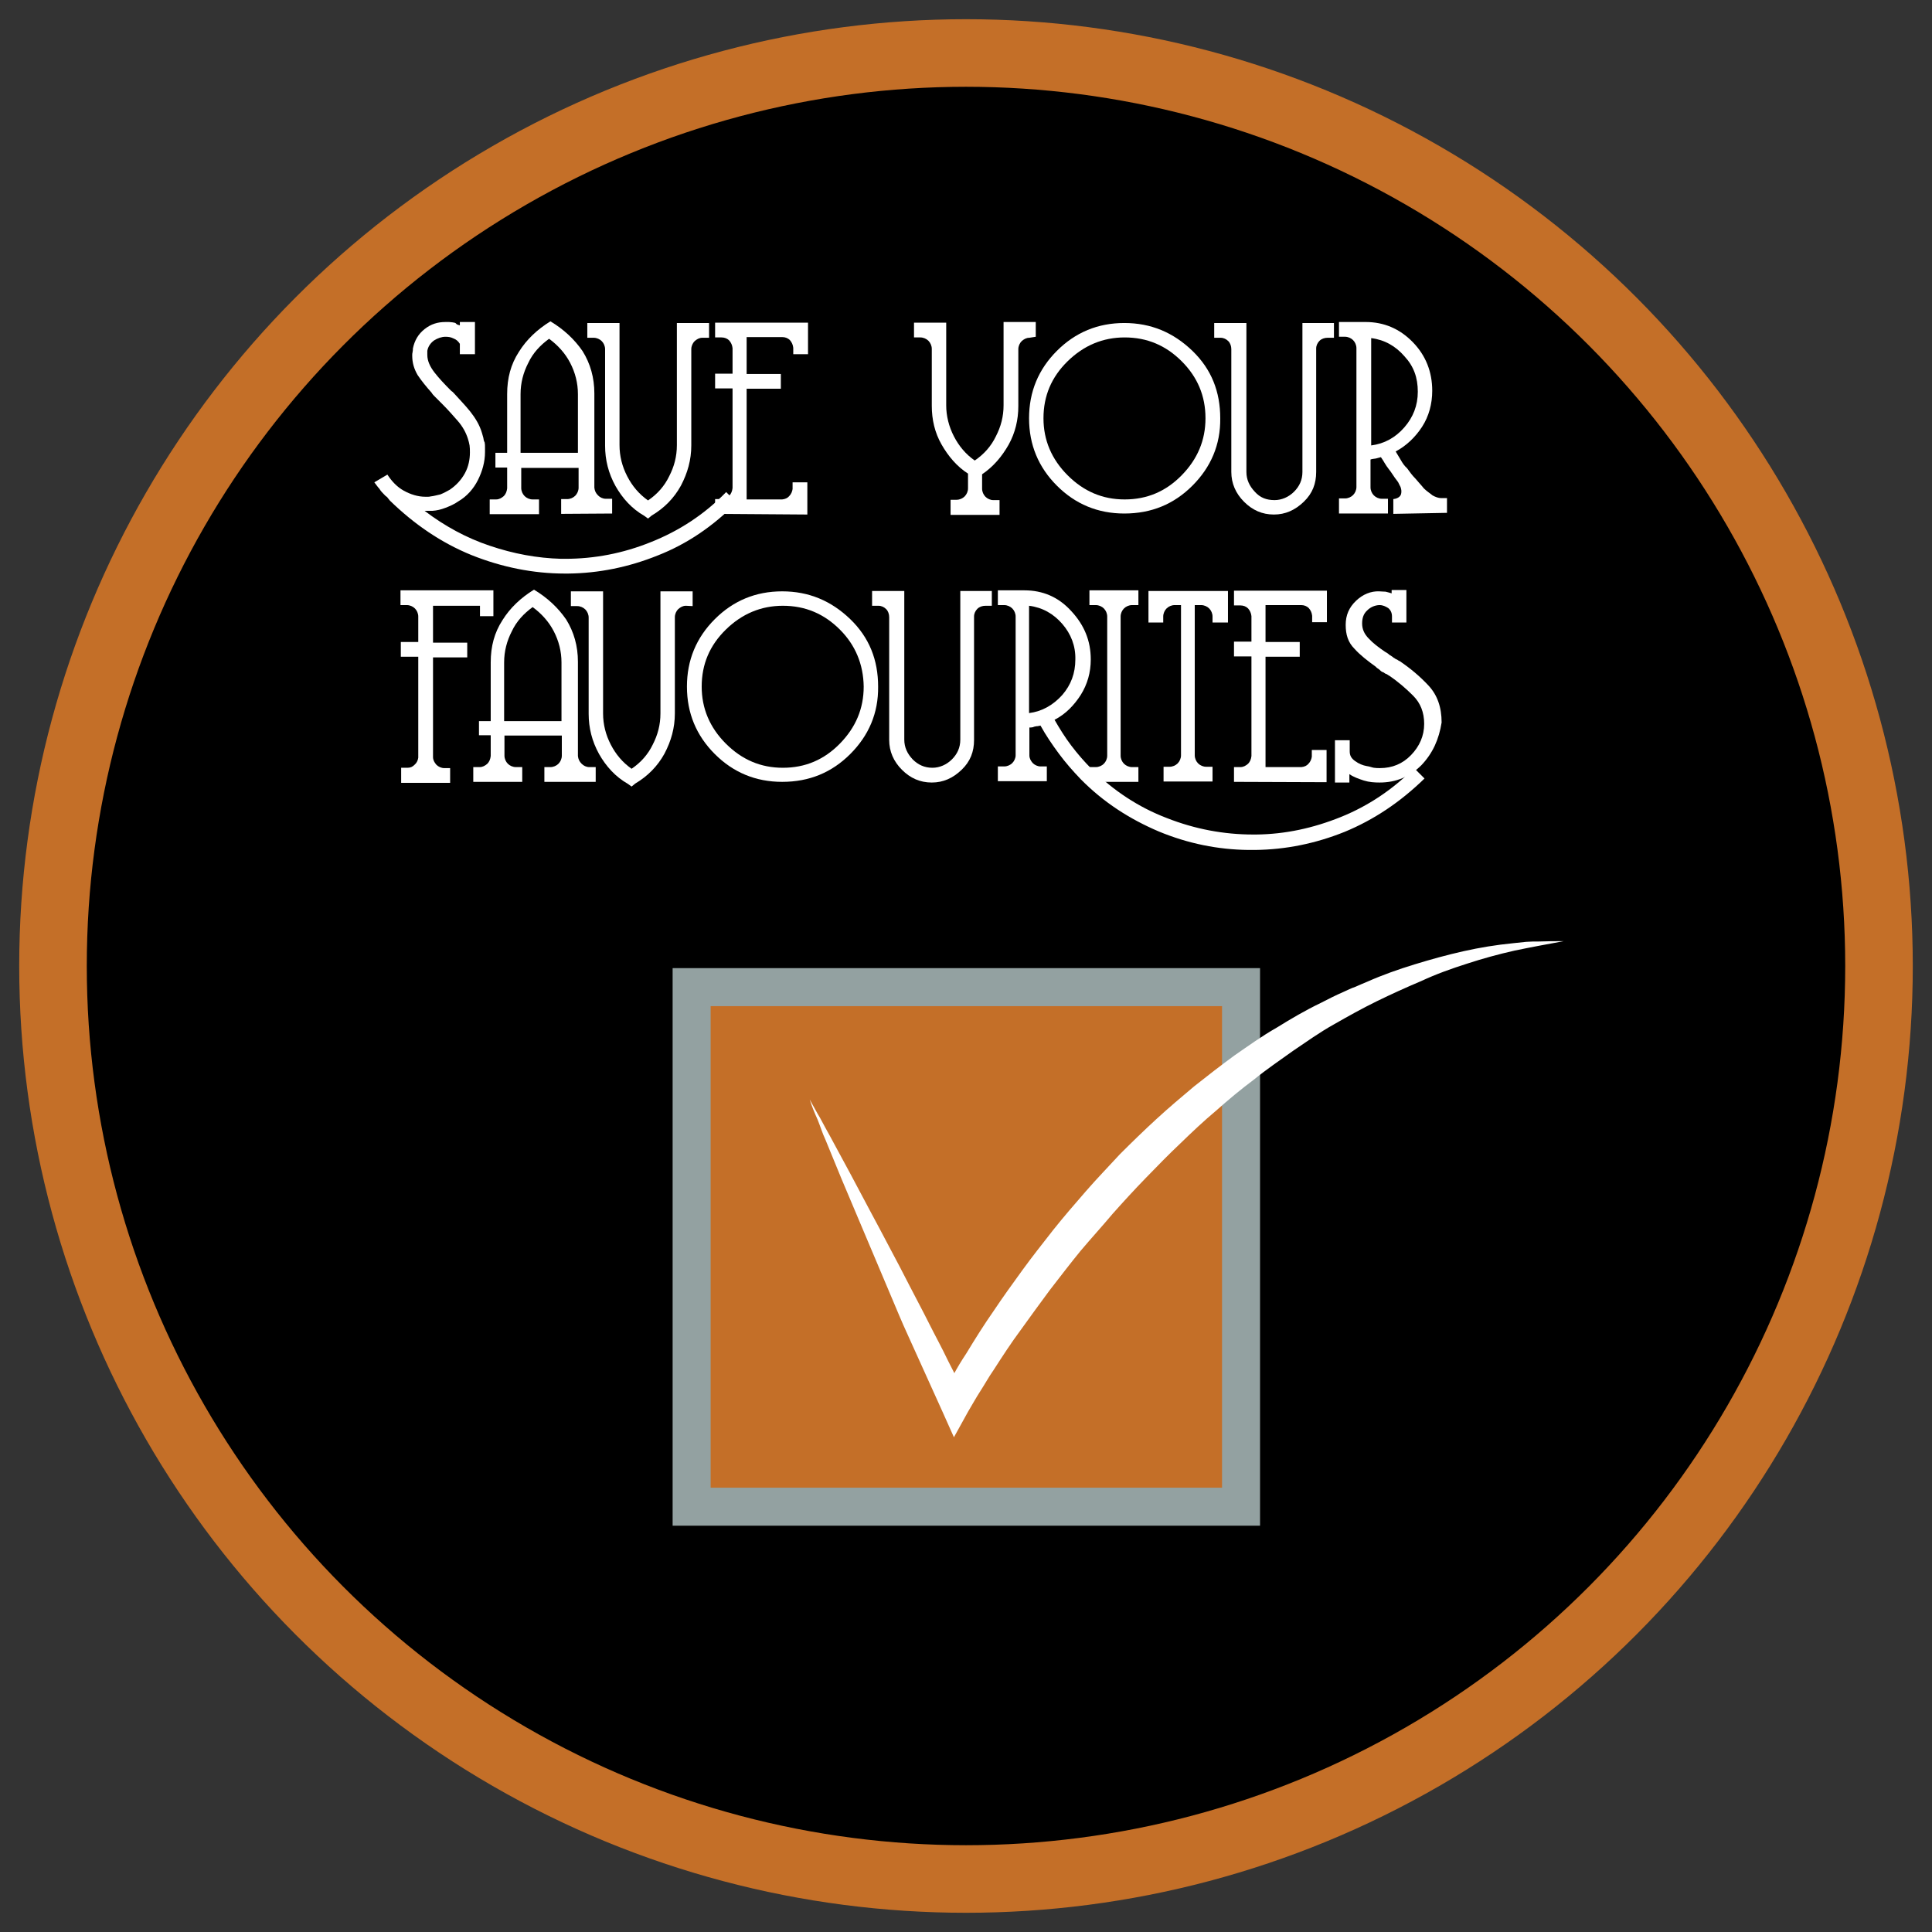 <?xml version="1.0" encoding="utf-8"?>
<!-- Generator: Adobe Illustrator 17.1.0, SVG Export Plug-In . SVG Version: 6.00 Build 0)  -->
<!DOCTYPE svg PUBLIC "-//W3C//DTD SVG 1.1//EN" "http://www.w3.org/Graphics/SVG/1.1/DTD/svg11.dtd">
<svg version="1.1" id="Layer_1" xmlns="http://www.w3.org/2000/svg" xmlns:xlink="http://www.w3.org/1999/xlink" x="0px" y="0px"
	 viewBox="0 0 576 576" enable-background="new 0 0 576 576" xml:space="preserve">
<rect x="0" y="0" width="576" height="576" fill="#333333" stroke="none"/>
<circle stroke="#C46F28" stroke-width="20.144" stroke-miterlimit="10" cx="288" cy="288" r="272.2"/>
<g enable-background="new    ">
	<path fill="#FFFFFF" d="M196.1,165.6c-8.7,3.5-17.6,5.3-26.7,5.4c-0.1,0-0.4,0-0.5,0c-0.1,0-0.4,0-0.5,0c-9.4,0-18.8-1.9-27.8-5.5
		c-9.1-3.7-17.1-9.2-24.3-16.2c-0.1-0.1-0.3-0.3-0.4-0.5c-0.1-0.1-0.3-0.3-0.4-0.5c-0.1-0.1-0.3-0.3-0.5-0.4
		c-0.1-0.1-0.3-0.3-0.4-0.4c-0.5-0.5-1.1-1.1-1.5-1.8c-0.5-0.5-1-1.3-1.5-1.9l3.9-2.3c1.3,2,2.9,3.7,4.9,4.8c2,1.1,4.2,1.8,6.4,1.8
		c0.3,0,0.5,0,0.8,0c0.1,0,0.5,0,0.8-0.1c1-0.1,1.9-0.4,2.9-0.6c1-0.4,1.9-0.9,2.8-1.4c1.9-1.3,3.4-2.9,4.5-4.9
		c1.1-2,1.5-4.2,1.5-6.2c0-0.8,0-1.4-0.1-2.1c-0.1-0.6-0.3-1.4-0.5-2c-0.6-1.9-1.6-3.7-3.1-5.4c-1.4-1.6-2.9-3.3-4.5-4.9
		c-0.1-0.1-0.3-0.3-0.4-0.4c-0.1-0.1-0.3-0.3-0.4-0.4c-0.5-0.5-0.9-0.9-1.3-1.3c-0.5-0.5-0.9-0.9-1.1-1.3c-1.6-1.8-3-3.5-4.2-5.3
		c-1.1-1.9-1.6-3.7-1.6-5.8c0-0.4,0-0.6,0.1-1s0.1-0.8,0.1-1.1c0.5-2.4,1.6-4.3,3.5-5.8c1.9-1.5,3.9-2.1,6.2-2.1c0.4,0,0.8,0,1.1,0
		c0.4,0,0.6,0.1,1,0.1c0.5,0.1,0.9,0.1,1.1,0.4s0.8,0.4,1.1,0.5v-1h4.5v9.6h-4.5v-3.1c-0.5-0.8-1.1-1.3-1.9-1.6
		c-0.8-0.4-1.5-0.5-2.4-0.5c-1.1,0-2.3,0.4-3.4,1.1c-1.1,0.8-1.8,1.9-2,3.1c0,0.1,0,0.1,0,0.3c0,0.1,0,0.1,0,0.3s0,0.1,0,0.3
		c0,0.1,0,0.1,0,0.3c0,1.8,0.8,3.5,2.1,5.2c1.4,1.8,3,3.5,4.9,5.4c0.1,0.1,0.3,0.3,0.5,0.4c0.1,0.1,0.3,0.3,0.4,0.4
		c1.6,1.8,3.3,3.5,4.9,5.5c1.5,1.9,2.8,4,3.5,6.4c0.1,0.5,0.3,0.9,0.4,1.4c0.1,0.5,0.1,0.9,0.4,1.4c0.1,0.5,0.1,0.9,0.1,1.5
		c0,0.5,0,0.9,0,1.4c0,2.9-0.8,5.7-2.1,8.3s-3.3,4.9-5.9,6.4c-1.1,0.8-2.5,1.4-3.8,1.9s-2.5,0.8-3.9,0.9c-0.4,0-0.6,0-1,0
		c-0.4,0-0.6,0-1,0c-0.1,0-0.1,0-0.1,0h-0.1h-0.1c5.9,4.5,12.5,8.1,19.4,10.4c7.1,2.4,14.1,3.7,21.3,3.9c0.1,0,0.5,0,0.6,0
		c0.1,0,0.5,0,0.6,0c8.7,0,17.2-1.6,25.6-5c8.3-3.3,15.9-8.2,22.4-14.9l3.1,3.1C212.6,156.9,204.8,162.2,196.1,165.6z"/>
	<path fill="#FFFFFF" d="M167.3,153.2v-4.4h1.8c0.9,0,1.8-0.4,2.4-1c0.6-0.6,1-1.5,1-2.4v-5.9h-17.1v6c0,0.9,0.4,1.8,1,2.4
		c0.6,0.6,1.5,1,2.4,1h1.9v4.4H146v-4.4h1.9c0.9,0,1.6-0.4,2.3-1c0.6-0.6,0.9-1.4,1-2.3v-6.2h-3.5V135h3.5v-17.5
		c0-4.8,1.1-8.9,3.5-12.6c2.3-3.7,5.5-6.7,9.4-9.1c4,2.4,7.2,5.4,9.6,8.9c2.3,3.7,3.5,7.9,3.5,12.6v28.1c0.1,0.9,0.4,1.6,1.1,2.3
		c0.6,0.6,1.4,1,2.3,1h1.9v4.4L167.3,153.2L167.3,153.2z M172.3,117.5c0-3.3-0.8-6.4-2.3-9.3c-1.5-2.9-3.7-5.3-6.3-7.2
		c-2.6,1.9-4.8,4.2-6.2,7.2c-1.5,2.9-2.3,6-2.3,9.3V135h17.1v-17.5H172.3z"/>
	<path fill="#FFFFFF" d="M209.4,100.7c-0.9,0-1.6,0.4-2.3,1c-0.6,0.6-1,1.5-1,2.4v28.7c0,4.3-1.1,8.2-3.1,12c-2.1,3.8-5,6.7-8.7,8.9
		l-1.1,0.9l-1.1-0.8c-3.7-2.1-6.5-5.2-8.6-8.9c-2.1-3.8-3.1-7.8-3.1-12v-28.8c0-0.9-0.4-1.8-1-2.4c-0.6-0.6-1.5-1-2.4-1h-1.9v-4.4
		h9.6v36.4c0,3.3,0.8,6.4,2.3,9.3c1.5,2.9,3.5,5.3,6.2,7.2c2.8-1.9,4.9-4.3,6.3-7.2c1.5-2.9,2.3-5.9,2.3-9.3V96.3h9.6v4.4H209.4
		L209.4,100.7z"/>
	<path fill="#FFFFFF" d="M213.2,153.2v-4.4h1.9c0.9,0,1.6-0.4,2.3-1c0.6-0.6,0.9-1.4,1-2.3v-29.7h-5.2v-4.4h5.2v-7.6
		c-0.1-0.9-0.4-1.6-1-2.3c-0.6-0.6-1.4-0.9-2.3-0.9h-1.9v-4.4h27.7v9.4h-4.4v-1.8v-0.1c-0.1-0.9-0.4-1.6-1-2.3
		c-0.6-0.6-1.4-0.9-2.3-0.9h-10.6v11h10.2v4.4h-10.2v33h10.6c0.9-0.1,1.6-0.4,2.1-1c0.6-0.6,0.9-1.4,1-2.1v-0.1v-1.9h4.4v9.6
		L213.2,153.2L213.2,153.2z"/>
</g>
<g enable-background="new    ">
	<path fill="#FFFFFF" d="M306.9,100.7c-0.9,0-1.6,0.4-2.3,1c-0.6,0.6-1,1.5-1,2.4v17c0,4-0.9,7.9-2.9,11.5c-2,3.5-4.5,6.5-7.9,8.8
		v4.3c0,0.9,0.4,1.8,1,2.4c0.6,0.6,1.5,1,2.3,1h1.9v4.4h-14.6v-4.5h1.8c0.9,0,1.8-0.4,2.4-1c0.6-0.6,1-1.5,1-2.4v-4.4
		c-3.3-2.1-5.9-5.2-7.9-8.7c-2-3.5-2.9-7.4-2.9-11.5v-17c0-0.9-0.4-1.8-1-2.4s-1.5-1-2.4-1h-1.9v-4.4h9.6v24.7
		c0,3.1,0.8,6.3,2.3,9.2c1.5,2.9,3.5,5.3,6.2,7.2c2.8-1.9,4.9-4.3,6.3-7.2c1.5-2.9,2.3-5.9,2.3-9.3V96h9.6v4.4L306.9,100.7
		L306.9,100.7z"/>
	<path fill="#FFFFFF" d="M355.5,144.8c-5.5,5.5-12.2,8.3-20.3,8.3c-7.9,0-14.6-2.8-20.1-8.3c-5.5-5.5-8.3-12.2-8.3-20.1
		s2.8-14.6,8.3-20.1c5.5-5.5,12.2-8.3,20.1-8.3s14.6,2.8,20.3,8.3c5.7,5.5,8.3,12.2,8.3,20.1C363.9,132.6,361,139.3,355.5,144.8z
		 M352.3,107.7c-4.7-4.7-10.3-7.1-17-7.1c-6.5,0-12.2,2.4-17,7.1c-4.8,4.7-7.2,10.3-7.2,17c0,6.5,2.4,12.2,7.2,17
		c4.8,4.8,10.4,7.2,17,7.2c6.7,0,12.3-2.4,17-7.2c4.7-4.8,7.1-10.4,7.1-17C359.4,118,357,112.4,352.3,107.7z"/>
	<path fill="#FFFFFF" d="M395.8,100.7c-0.9,0-1.8,0.3-2.4,0.9s-1,1.4-1,2.3v36.8c0,3.5-1.1,6.4-3.7,8.9s-5.5,3.8-8.9,3.8
		c-3.5,0-6.4-1.3-8.9-3.8s-3.8-5.5-3.8-8.9v-36.6c0-0.9-0.3-1.8-0.9-2.4s-1.4-1-2.3-1h-0.1H362v-4.4h9.6v44.4c0,2.3,0.9,4.2,2.5,5.9
		c1.6,1.8,3.5,2.5,5.9,2.5c2.1,0,4.2-0.9,5.8-2.5c1.6-1.6,2.5-3.5,2.5-5.9V96.3h9.4v4.4H395.8L395.8,100.7z"/>
	<path fill="#FFFFFF" d="M415.4,153.2v-4.4c0.9-0.1,1.5-0.4,1.9-0.8c0.4-0.4,0.5-0.9,0.5-1.5c0-0.1,0-0.5-0.1-0.8
		c-0.1-0.3-0.1-0.5-0.3-0.8c-0.1-0.3-0.3-0.5-0.4-0.8c-0.1-0.3-0.3-0.5-0.5-0.8c-0.9-1.1-1.6-2.4-2.5-3.5c-0.9-1.1-1.5-2.4-2.3-3.5
		c-0.5,0.1-1,0.3-1.5,0.4c-0.5,0.1-1.1,0.1-1.6,0.3v1.6v6.7c0,0.9,0.4,1.8,1,2.4c0.6,0.6,1.5,1,2.3,1h1.9v4.4h-14.6v-4.5h1.8
		c0.9,0,1.8-0.4,2.4-1c0.6-0.6,1-1.5,1-2.4v-41.4c0-0.9-0.4-1.8-1-2.4s-1.5-1-2.4-1h-1.8V96h7.9c5.5,0,10.2,2,14.1,6
		c3.9,4,5.8,8.9,5.8,14.5c0,3.9-1,7.6-3,10.7c-2,3.1-4.7,5.7-7.9,7.4c0.5,0.8,0.9,1.5,1.5,2.5c0.5,0.9,1.1,1.8,1.9,2.5
		c0.8,1.1,1.5,2.1,2.5,3.1c0.9,1.1,1.8,2,2.5,2.9c0.9,0.9,1.9,1.5,2.6,2.1c0.9,0.5,1.8,0.8,2.5,0.8h1.4h0.4v4.4L415.4,153.2
		L415.4,153.2z M418.7,106.2c-2.6-3-5.9-4.9-9.9-5.4v32c3.9-0.5,7.2-2.3,9.9-5.4c2.6-3,4-6.5,4-10.6
		C422.7,112.6,421.5,109.2,418.7,106.2z"/>
</g>
<g enable-background="new    ">
	<path fill="#FFFFFF" d="M143.1,183.9v-3.3h-14v11h10.2v4.4h-10.2v29.7c0,0.9,0.4,1.6,1,2.3c0.6,0.6,1.5,1,2.3,1h0.5h1.3v4.4h-14.6
		v-4.5h1.8h0.1c0.9,0,1.5-0.3,2.1-0.9c0.6-0.5,1-1.3,1.1-2.1v-30.1h-5.2v-4.4h5.2v-7.6c0-0.9-0.4-1.8-1-2.4c-0.6-0.6-1.5-1-2.4-1
		h-1.9v-4.4h27.7v7.7h-4V183.9z"/>
	<path fill="#FFFFFF" d="M162.3,233.1v-4.4h1.8c0.9,0,1.8-0.4,2.4-1c0.6-0.6,1-1.5,1-2.4v-6h-17.1v6c0,0.9,0.4,1.8,1,2.4
		c0.6,0.6,1.5,1,2.4,1h1.9v4.4h-14.6v-4.4h1.9c0.9,0,1.6-0.4,2.3-1c0.6-0.6,0.9-1.4,1-2.3v-6.2h-3.5V215h3.5v-17.5
		c0-4.8,1.1-8.9,3.5-12.6c2.3-3.7,5.5-6.7,9.4-9.1c4,2.4,7.2,5.4,9.6,8.9c2.3,3.7,3.5,7.9,3.5,12.6v28.1c0.1,0.9,0.4,1.6,1.1,2.3
		c0.6,0.6,1.4,1,2.3,1h1.9v4.4L162.3,233.1L162.3,233.1z M167.4,197.5c0-3.3-0.8-6.4-2.3-9.3c-1.5-2.9-3.7-5.3-6.3-7.2
		c-2.6,1.9-4.8,4.2-6.2,7.2c-1.5,2.9-2.3,6-2.3,9.3V215h17.1v-17.5H167.4z"/>
	<path fill="#FFFFFF" d="M204.5,180.6c-0.9,0-1.6,0.4-2.3,1c-0.6,0.6-1,1.5-1,2.4v28.7c0,4.3-1.1,8.2-3.1,12c-2.1,3.8-5,6.7-8.7,8.9
		l-1.1,0.9l-1.1-0.8c-3.7-2.1-6.5-5.2-8.6-8.9c-2.1-3.8-3.1-7.8-3.1-12v-28.7c0-0.9-0.4-1.8-1-2.4c-0.6-0.6-1.5-1-2.4-1h-1.9v-4.4
		h9.6v36.4c0,3.3,0.8,6.4,2.3,9.3c1.5,2.9,3.5,5.3,6.2,7.2c2.8-1.9,4.9-4.3,6.3-7.2c1.5-2.9,2.3-5.9,2.3-9.3v-36.4h9.6v4.4
		L204.5,180.6L204.5,180.6z"/>
	<path fill="#FFFFFF" d="M253.5,224.8c-5.5,5.5-12.2,8.3-20.3,8.3c-7.9,0-14.6-2.8-20.1-8.3c-5.5-5.5-8.3-12.2-8.3-20.1
		c0-7.9,2.8-14.6,8.3-20.1c5.5-5.5,12.2-8.3,20.1-8.3s14.6,2.8,20.3,8.3s8.3,12.2,8.3,20.1C261.9,212.6,259,219.3,253.5,224.8z
		 M250.4,187.7c-4.7-4.7-10.3-7.1-17-7.1c-6.5,0-12.2,2.4-17,7.1c-4.8,4.7-7.2,10.3-7.2,17c0,6.5,2.4,12.2,7.2,17
		c4.8,4.8,10.4,7.2,17,7.2c6.7,0,12.3-2.4,17-7.2c4.7-4.8,7.1-10.4,7.1-17C257.4,198,255,192.3,250.4,187.7z"/>
	<path fill="#FFFFFF" d="M293.8,180.6c-0.9,0-1.8,0.3-2.4,0.9c-0.6,0.6-1,1.4-1,2.3v36.8c0,3.5-1.1,6.4-3.7,8.9s-5.5,3.8-8.9,3.8
		c-3.5,0-6.4-1.3-8.9-3.8s-3.8-5.5-3.8-8.9v-36.6c0-0.9-0.3-1.8-0.9-2.4c-0.6-0.6-1.4-1-2.3-1h-0.1H260v-4.4h9.6v44.3
		c0,2.3,0.9,4.2,2.5,5.9c1.6,1.6,3.5,2.5,5.9,2.5c2.1,0,4.2-0.9,5.8-2.5c1.6-1.6,2.5-3.5,2.5-5.9v-44.3h9.4v4.4L293.8,180.6
		L293.8,180.6z"/>
	<path fill="#FFFFFF" d="M400.9,248c-8.7,3.5-17.6,5.3-26.7,5.4c-0.1,0-0.4,0-0.5,0s-0.4,0-0.5,0s-0.4,0-0.5,0s-0.4,0-0.5,0
		c-9.1-0.1-18-1.9-26.7-5.5c-8.7-3.7-16.5-8.7-23.3-15.6c-2.3-2.4-4.5-4.9-6.5-7.6s-3.9-5.5-5.5-8.4c-0.1,0.1-0.4,0.1-0.5,0.1
		c-0.1,0.1-0.4,0.1-0.6,0.1c-0.4,0.1-0.8,0.1-1.1,0.3c-0.4,0.1-0.8,0.1-1.1,0.1v1.6v6.7c0,0.9,0.4,1.6,1,2.3c0.6,0.6,1.5,1,2.3,1
		h1.9v4.4h-14.6v-4.4h1.9c0.9,0,1.8-0.4,2.4-1c0.6-0.6,1-1.5,1-2.3v-41.4c0-0.9-0.4-1.8-1-2.4c-0.6-0.6-1.5-1-2.4-1h-1.9v-4.4h7.9
		c5.5,0,10.2,2,14,6.2c3.9,4.2,5.8,8.9,5.8,14.4c0,3.9-1,7.4-3,10.6c-2,3.1-4.5,5.7-7.8,7.4c1.5,2.6,3.1,5.2,5,7.7s3.9,4.8,6,6.9
		c6.5,6.5,14.1,11.5,22.5,14.7c8.4,3.3,17,4.9,25.7,4.9c0.1,0,0.4,0,0.5,0s0.4,0,0.5,0c8.6-0.1,16.9-1.9,25.1-5.2
		c8.2-3.3,15.5-8.2,21.9-14.6l3.1,3.1C417.4,239.2,409.6,244.4,400.9,248z M316.7,186c-2.6-3-5.9-4.9-9.9-5.4v32
		c3.9-0.5,7.2-2.4,9.9-5.4c2.6-3,3.9-6.5,3.9-10.6C320.7,192.6,319.3,189,316.7,186z"/>
	<path fill="#FFFFFF" d="M324.8,233.1v-4.4h1.9c0.9,0,1.8-0.4,2.4-1c0.6-0.6,1-1.5,1-2.4v-41.5c0-0.9-0.4-1.8-1-2.4
		c-0.6-0.6-1.5-1-2.4-1h-1.9v-4.4h14.6v4.4h-1.9c-0.9,0-1.8,0.4-2.4,1c-0.6,0.6-1,1.5-1,2.4v41.5c0,0.9,0.4,1.8,1,2.4
		c0.6,0.6,1.5,1,2.4,1h1.9v4.4H324.8z"/>
	<path fill="#FFFFFF" d="M361.5,185.6v-1.8c0-0.9-0.4-1.8-1-2.4c-0.6-0.6-1.5-1-2.4-1h-1.9v44.8c0,0.9,0.4,1.8,1,2.4
		c0.6,0.6,1.5,1,2.4,1h1.9v4.4h-14.6v-4.4h1.8c0.9,0,1.8-0.4,2.4-1c0.6-0.6,1-1.5,1-2.4v-44.8h-1.9c-0.9,0-1.8,0.4-2.4,1
		c-0.6,0.6-1,1.5-1,2.4v1.8h-4.4v-9.4h23.7v9.4H361.5z"/>
	<path fill="#FFFFFF" d="M367.9,233.1v-4.4h1.9c0.9,0,1.6-0.4,2.3-1c0.6-0.6,0.9-1.4,1-2.3v-29.7h-5.2v-4.4h5.2v-7.6
		c-0.1-0.9-0.4-1.6-1-2.3c-0.6-0.6-1.4-0.9-2.3-0.9h-1.9v-4.4h27.7v9.4h-4.4v-1.8v-0.1c-0.1-0.9-0.4-1.6-1-2.3
		c-0.6-0.6-1.4-0.9-2.3-0.9h-10.6v11h10.2v4.4h-10.2v32.9H388c0.9-0.1,1.6-0.4,2.1-1c0.6-0.6,0.9-1.4,1-2.1v-0.1v-1.9h4.4v9.6
		L367.9,233.1L367.9,233.1z"/>
	<path fill="#FFFFFF" d="M423.8,228.1c-3.5,3.5-7.6,5.2-12.5,5.2c-1.5,0-3.1-0.1-4.7-0.6c-1.5-0.5-3-1-4.3-1.9v2.5H398v-12.6h4.4
		v1.5v1.8c0,1.3,0.5,2.1,1.6,2.9c1.1,0.8,2.3,1.3,3.5,1.5c0.8,0.1,1.5,0.4,2.1,0.5c0.6,0.1,1.3,0.1,1.8,0.1c3.7,0,6.8-1.3,9.3-3.9
		s3.9-5.7,3.9-9.3c0-3.4-1.1-6.2-3.3-8.4c-2.1-2.1-4.5-4.2-7.2-6c-0.3-0.1-0.5-0.4-0.9-0.5c-0.4-0.1-0.5-0.4-0.9-0.5
		c-0.4-0.1-0.8-0.5-1.1-0.8c-0.4-0.3-0.8-0.5-1-0.8c-2.5-1.8-4.7-3.5-6.4-5.4c-1.9-1.9-2.6-4.2-2.6-7.1s1-5.2,3.1-7.2
		c2-1.9,4.4-2.9,6.9-2.8c0.5,0,1.1,0.1,1.9,0.1c0.5,0.1,1.1,0.3,1.8,0.5v-1h4.4v9.7H415c0-0.3,0-0.5,0-0.9s0-0.6,0-0.9
		c0-1.1-0.4-1.9-1.1-2.5c-0.8-0.5-1.6-0.9-2.6-0.9c-0.1,0-0.1,0-0.1,0c-0.1,0-0.1,0-0.1,0c-1.3,0.1-2.5,0.6-3.5,1.6
		c-1.1,1-1.5,2.3-1.5,3.9c0,1.6,0.6,3.1,2,4.5c1.3,1.4,2.9,2.6,4.8,3.9c0.5,0.3,0.9,0.5,1.3,0.9c0.4,0.3,0.9,0.5,1.3,0.9
		c0.3,0.1,0.5,0.4,0.9,0.5c0.3,0.1,0.5,0.4,0.9,0.5c3.1,2.1,6,4.5,8.6,7.3s3.9,6.4,3.9,11C429,220.4,427.2,224.5,423.8,228.1z"/>
</g>
<rect x="206.2" y="294.3" fill="#C46F28" stroke="#93A1A1" stroke-width="11.331" stroke-miterlimit="10" width="163.8" height="154.9"/>
<g>
	<path fill="#FFFFFF" d="M241.4,327.8c1.1,1.9,2,3.7,3.1,5.5c1,1.9,2,3.7,3,5.5l6,11.1l5.9,11.1c2,3.7,3.9,7.3,5.9,11.1
		c2,3.7,3.9,7.4,5.8,11.1c1.9,3.7,3.9,7.4,5.8,11.2c1.9,3.8,3.9,7.4,5.7,11.2l5.7,11.2l-7.6-0.1c1.1-2.3,2.4-4.5,3.5-6.7
		c1.1-2.1,2.5-4.4,3.9-6.5c2.6-4.3,5.3-8.6,8.1-12.6c2.8-4.2,5.7-8.2,8.6-12.2c2.9-4,6-7.9,9.2-12c3.1-3.9,6.4-7.7,9.7-11.5
		c3.3-3.8,6.8-7.4,10.2-11.1c3.5-3.5,7.2-7.1,10.8-10.4c3.7-3.4,7.6-6.7,11.3-9.8c3.9-3.1,7.9-6.2,12-9.2c4.2-2.9,8.2-5.8,12.6-8.3
		c4.2-2.6,8.6-5.2,13.2-7.4c2.1-1.1,4.5-2.3,6.8-3.3c1.1-0.5,2.3-1.1,3.5-1.5c1.1-0.5,2.3-1,3.5-1.5c4.5-2,9.3-3.7,14.2-5.2
		c4.9-1.5,9.6-2.8,14.5-3.9c4.9-1.1,9.8-1.9,14.9-2.4l3.8-0.4c1.3-0.1,2.5-0.1,3.8-0.1c2.5-0.1,4.9-0.1,7.4-0.1
		c-4.9,0.9-9.8,1.8-14.6,2.8c-4.9,1.1-9.6,2.4-14.2,3.9c-4.7,1.5-9.2,3.1-13.7,5.2c-4.5,1.9-8.9,3.9-13.2,6
		c-4.3,2.1-8.6,4.5-12.8,6.9c-4.3,2.4-8.2,5.2-12.2,7.9c-3.9,2.8-7.9,5.5-11.7,8.6c-3.9,2.9-7.6,6-11.2,9.2
		c-3.7,3.1-7.2,6.4-10.7,9.8c-3.5,3.3-6.9,6.8-10.3,10.3c-3.4,3.5-6.7,7.1-9.9,10.7c-3.1,3.7-6.4,7.3-9.6,11.1
		c-3.1,3.8-6,7.6-9.1,11.6c-2.9,3.9-5.8,7.9-8.6,11.8c-2.9,3.9-5.5,7.9-8.2,12.1c-1.4,2-2.6,4.2-3.9,6.2s-2.5,4.2-3.7,6.2l-4.2,7.6
		l-3.4-7.6l-5.2-11.5c-1.8-3.9-3.4-7.6-5.2-11.5c-1.8-3.9-3.3-7.6-5-11.6c-1.6-3.9-3.3-7.7-4.9-11.6c-1.6-3.9-3.3-7.7-4.9-11.6
		l-4.9-11.6l-4.8-11.7c-0.9-1.9-1.5-3.9-2.3-5.9C242.8,331.7,242,329.7,241.4,327.8z"/>
</g>
</svg>
